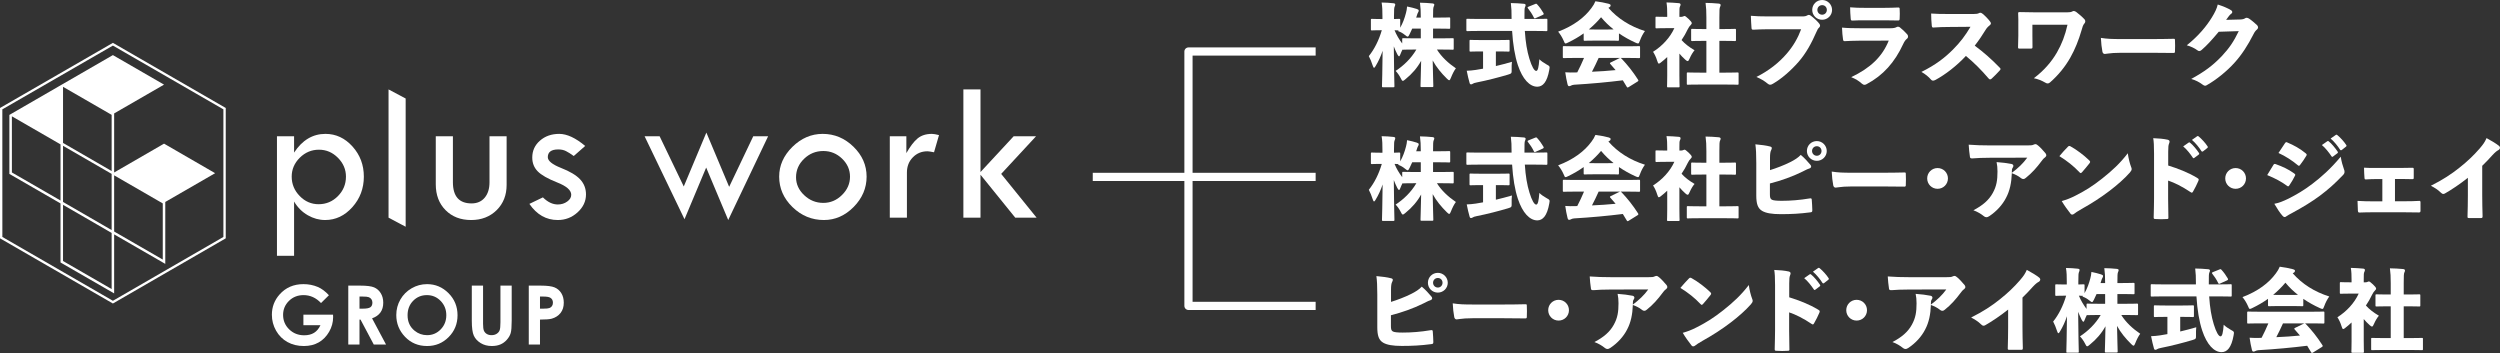 <?xml version="1.0" encoding="UTF-8"?>
<svg id="_レイヤー_4" data-name="レイヤー 4" xmlns="http://www.w3.org/2000/svg" width="3428.569" height="484.07" viewBox="0 0 3428.569 484.07">
  <rect x="0" y="0" width="3428.569" height="484.07" fill="#333333" stroke="none"/>
  <defs>
    <style>
      .cls-1 {
        fill: none;
        stroke: #fff;
        stroke-linejoin: round;
        stroke-width: 11.25px;
      }

      .cls-2 {
        fill: #fff;
        stroke-width: 0px;
      }
    </style>
  </defs>
  <g>
    <path class="cls-2" d="M309.596,148.08L154.833,58.767,0,148.08v178.776l154.833,89.389,154.763-89.389v-178.776ZM306.372,324.972l-151.539,87.522L3.243,324.972l-.037-175.006L154.833,62.519l151.539,87.446v175.006Z"/>
    <path class="cls-2" d="M156.548,155.547l68.429-39.481-70.145-40.499-70.132,40.499L12.859,157.583v80.923l70.125,40.461h0v80.998l73.564,42.422v-80.961l70.12,40.461v-84.92l68.366-39.462-70.057-40.518-68.429,39.537h0v-80.979ZM153.098,238.487v77.02s-65.708-37.973-66.663-38.538v-77.001s66.041,38.161,66.663,38.52ZM16.291,159.506c4.732,2.715,65.091,37.52,66.694,38.482v77.001c-4.72-2.734-65.073-37.539-66.669-38.463,0-1.866-.025-71.571-.025-77.02ZM153.098,396.429c-4.714-2.715-65.079-37.558-66.663-38.463v-77.039s65.707,37.973,66.663,38.538v76.963ZM223.218,355.968c-4.676-2.715-65.042-37.539-66.669-38.463v-77.039c4.72,2.715,65.067,37.558,66.669,38.5v77.001ZM86.435,196.008v-76.963c.226.151,66.323,38.274,66.663,38.463v77.039s-66.437-38.388-66.663-38.538Z"/>
  </g>
  <g>
    <path class="cls-2" d="M463.412,268.978c-7.36,7.429-16.184,11.087-26.497,11.087-9.955,0-18.622-3.733-25.887-11.237-7.334-7.505-10.992-16.404-10.992-26.585,0-9.955,3.721-18.609,11.112-25.943,7.372-7.316,16.189-10.993,26.295-10.993,9.98,0,18.609,3.677,25.969,11.068,7.347,7.391,11.042,16.007,11.042,25.868,0,10.37-3.695,19.307-11.042,26.735ZM379.831,186.886v163.957h23.473v-74.437c4.934,8.22,11.212,14.499,18.836,18.816,7.592,4.356,15.492,6.524,23.825,6.524,14.279,0,26.736-5.883,37.238-17.61,10.508-11.728,15.787-25.737,15.787-41.894,0-16.026-5.172-29.771-15.536-41.309-10.338-11.482-22.726-17.327-37.087-17.327-17.497,0-31.851,8.56-43.063,25.679v-22.399h-23.473Z"/>
    <path class="cls-2" d="M532.853,122.631l23.474,12.453v175.873l-23.474-12.453V122.631Z"/>
    <path class="cls-2" d="M597.636,186.886h23.493v63.012c0,19.382,8.485,29.073,25.567,29.073,7.579,0,13.575-2.564,17.949-7.768,4.45-5.204,6.674-12.331,6.674-21.305v-63.012h23.471v66.782c0,13.99-4.525,25.491-13.666,34.541-9.163,9.012-20.815,13.537-34.956,13.537-14.518,0-26.189-4.525-35.106-13.537-8.975-9.05-13.425-20.834-13.425-35.371v-65.953Z"/>
    <path class="cls-2" d="M802.562,200.159l-15.699,13.802c-4.072-2.979-7.617-5.167-10.621-6.712-2.992-1.546-6.461-2.319-10.571-2.319-9.641,0-14.405,3.563-14.405,10.634,0,5.034,6.071,9.974,18.176,14.763,12.155,4.751,20.904,9.993,26.208,15.687,5.329,5.732,7.994,12.595,7.994,20.608,0,9.408-3.847,17.591-11.576,24.643-7.655,6.976-16.705,10.483-27.113,10.483-15.875,0-28.835-7.372-38.954-22.135l18.553-8.936c6.524,6.486,13.349,9.747,20.438,9.747,4.915,0,9.239-1.339,12.896-4.016,3.696-2.621,5.519-5.732,5.519-9.276,0-6.241-6.461-11.916-19.32-16.931-12.858-5.091-21.783-10.181-26.698-15.253-4.978-5.109-7.429-11.369-7.429-18.854,0-9.295,3.507-17.044,10.52-23.172,7.026-6.184,15.85-9.314,26.472-9.314,10.558,0,22.475,5.543,35.61,16.554Z"/>
    <path class="cls-2" d="M968.732,181.833l31.261,74.399,33.033-69.346h20.4l-54.716,114.861-30.242-71.948-29.715,70.855-54.728-113.767h20.602l33.108,68.856,30.997-73.909Z"/>
    <path class="cls-2" d="M1154.713,267.45c-7.316,7.221-15.838,10.803-25.604,10.803-10.005,0-18.779-3.488-26.208-10.558-7.429-6.976-11.199-15.196-11.199-24.586,0-9.842,3.695-18.289,11.086-25.378,7.315-7.052,16.102-10.634,26.321-10.634,9.917,0,18.502,3.507,25.755,10.483,7.24,7.014,10.86,15.253,10.86,24.699,0,9.577-3.695,17.987-11.011,25.17ZM1086.824,283.967c12.193,11.86,26.547,17.78,43.063,17.78,15.461,0,29.112-5.995,40.889-17.95,11.802-11.991,17.71-25.849,17.71-41.555s-6.021-29.319-18.05-41.065c-12.029-11.69-26.069-17.572-42.196-17.572-15.612,0-29.488,5.995-41.555,17.855-12.067,11.935-18.113,25.51-18.113,40.782,0,15.951,6.084,29.903,18.251,41.725Z"/>
    <path class="cls-2" d="M1243.014,186.886v23.097c5.279-9.258,10.383-16.007,15.397-20.118,5.015-4.148,11.539-6.259,19.647-6.259,2.262,0,5.543.584,9.729,1.659l-6.825,23.568c-4.563-.886-7.555-1.357-9.013-1.357-7.994,0-14.707,2.791-20.061,8.315-5.43,5.562-8.108,12.5-8.108,20.815v61.899h-23.493v-111.618h22.726Z"/>
    <path class="cls-2" d="M1321.197,122.631h23.48v113.314l45.49-49.059h30.695l-47.815,51.605,48.557,60.013h-29.287l-47.639-58.882v58.882h-23.48V122.631Z"/>
  </g>
  <g>
    <path class="cls-2" d="M451.093,404.887l-10.831,10.713c-6.854-7.252-14.845-10.877-23.971-10.877-7.955,0-14.616,2.637-19.985,7.91-5.37,5.273-8.055,11.682-8.055,19.227,0,7.799,2.786,14.41,8.358,19.83s12.446,8.129,20.621,8.129c5.315,0,9.798-1.117,13.445-3.35,3.648-2.234,6.59-5.732,8.826-10.492h-23.4v-14.447h40.648l.11,3.406c0,7.068-1.832,13.77-5.493,20.104-3.662,6.336-8.404,11.17-14.228,14.502-5.822,3.332-12.652,5-20.489,5-8.386,0-15.866-1.822-22.439-5.467-6.573-3.643-11.773-8.834-15.6-15.572-3.827-6.738-5.741-14.008-5.741-21.809,0-10.691,3.534-19.994,10.603-27.904,8.385-9.412,19.299-14.117,32.738-14.117,7.031,0,13.604,1.301,19.721,3.9,5.163,2.197,10.217,5.969,15.161,11.314Z"/>
    <path class="cls-2" d="M477.647,391.705h16.295c8.925,0,15.28.795,19.066,2.389s6.831,4.238,9.136,7.938,3.457,8.074,3.457,13.129c0,5.311-1.272,9.75-3.817,13.32s-6.381,6.271-11.506,8.102l19.142,35.926h-16.814l-18.17-34.223h-1.408v34.223h-15.38v-80.803ZM493.027,423.289h4.819c4.892,0,8.26-.643,10.104-1.928s2.766-3.418,2.766-6.395c0-1.762-.457-3.297-1.369-4.602-.913-1.303-2.137-2.24-3.669-2.811-1.533-.57-4.344-.854-8.433-.854h-4.218v16.588Z"/>
    <path class="cls-2" d="M585.635,389.672c11.433,0,21.263,4.139,29.489,12.414,8.228,8.277,12.341,18.365,12.341,30.268,0,11.791-4.059,21.771-12.176,29.938s-17.965,12.25-29.544,12.25c-12.13,0-22.207-4.193-30.232-12.58-8.024-8.385-12.037-18.348-12.037-29.883,0-7.727,1.868-14.83,5.606-21.312,3.737-6.482,8.877-11.619,15.418-15.408,6.54-3.791,13.585-5.686,21.135-5.686ZM585.47,404.723c-7.479,0-13.766,2.602-18.86,7.801-5.096,5.199-7.644,11.811-7.644,19.83,0,8.936,3.207,16.004,9.623,21.203,4.985,4.064,10.704,6.098,17.156,6.098,7.294,0,13.508-2.637,18.641-7.91,5.132-5.273,7.698-11.773,7.698-19.5s-2.585-14.201-7.754-19.529c-5.168-5.328-11.455-7.992-18.86-7.992Z"/>
    <path class="cls-2" d="M647.042,391.705h15.437v52.252c0,4.5.393,7.684,1.181,9.549.787,1.867,2.087,3.359,3.9,4.475,1.812,1.115,4,1.674,6.563,1.674,2.71,0,5.045-.621,7.004-1.867,1.959-1.242,3.314-2.826,4.065-4.746.75-1.922,1.126-5.59,1.126-11.006v-50.33h15.436v48.174c0,8.129-.458,13.77-1.373,16.918-.916,3.15-2.664,6.189-5.246,9.119s-5.558,5.1-8.927,6.51c-3.369,1.408-7.287,2.115-11.755,2.115-5.859,0-10.959-1.346-15.299-4.039-4.339-2.691-7.442-6.061-9.311-10.107-1.867-4.045-2.802-10.885-2.802-20.516v-48.174Z"/>
    <path class="cls-2" d="M725.177,391.705h16.314c8.825,0,15.188.814,19.088,2.443,3.9,1.631,6.977,4.268,9.229,7.91,2.253,3.645,3.379,8.012,3.379,13.102,0,5.639-1.475,10.326-4.422,14.062-2.948,3.734-6.949,6.336-12.003,7.799-2.966.844-8.368,1.264-16.204,1.264v34.223h-15.381v-80.803ZM740.558,423.289h4.889c3.845,0,6.518-.275,8.02-.826,1.501-.551,2.683-1.459,3.543-2.729.86-1.268,1.291-2.801,1.291-4.602,0-3.123-1.208-5.4-3.625-6.834-1.758-1.066-5.018-1.598-9.778-1.598h-4.339v16.588Z"/>
  </g>
  <g>
    <g>
      <path class="cls-2" d="M1920.297,37.991c3.711-6.559,6.062-13.117,7.92-20.295.742-2.599,1.236-5.568,1.484-8.786,5.32,1.114,9.033,1.98,13.24,3.342,1.609.618,2.723,1.113,2.723,2.104s-.123,1.608-.742,2.475-1.113,2.228-2.104,5.445c-.123.618-.371,1.237-.619,1.856h6.312v-.372c0-8.786-.248-13.364-1.115-20.047,5.941.124,11.385.371,17.201.99,1.486.123,2.475.866,2.475,1.608,0,1.113-.494,1.98-.865,2.847-.742,1.608-.867,4.454-.867,14.23v.743h6.807c10.643,0,14.232-.248,14.975-.248,1.607,0,1.732.124,1.732,1.732v12.128c0,1.608-.125,1.732-1.732,1.732-.742,0-4.332-.248-14.975-.248h-6.807v13.365h10.148c11.508,0,15.592-.248,16.459-.248,1.607,0,1.732.124,1.732,1.732v12.375c0,1.609-.125,1.732-1.732,1.732-.867,0-4.951-.247-16.459-.247h-4.826c6.188,10.023,15.717,18.81,25.986,25.739-2.35,3.094-4.826,7.92-6.805,12.994-.867,2.228-1.486,3.341-2.352,3.341-.742,0-1.732-.742-3.219-2.228-7.672-7.548-14.354-15.592-19.428-24.873.248,16.335.867,31.927.867,34.773,0,1.608-.125,1.732-1.734,1.732h-14.105c-1.609,0-1.734-.124-1.734-1.732,0-2.847.619-18.191.867-34.278-5.32,9.652-12.375,17.819-21.533,25.244-1.732,1.485-2.721,2.228-3.588,2.228-.99,0-1.732-1.237-2.846-3.588-1.98-3.96-4.58-7.549-7.055-10.024,10.891-7.177,21.162-16.829,28.463-29.328h-1.238c-11.631,0-15.715.247-16.582.247-.619,0-.99,0-1.236-.123-1.115,2.228-2.229,4.578-2.971,6.683-.619,1.608-1.113,2.475-1.732,2.475s-1.361-.99-2.352-2.723c-1.732-3.465-3.465-7.178-4.826-10.89.123,28.833.867,51.851.867,54.325,0,1.609-.125,1.732-1.732,1.732h-13.613c-1.609,0-1.732-.123-1.732-1.732,0-2.475.742-23.389.867-48.262-2.477,7.425-5.693,14.479-9.529,20.79-.867,1.608-1.609,2.475-2.229,2.475s-1.113-.866-1.732-2.723c-1.484-4.826-3.711-10.023-5.443-13.241,7.547-9.404,13.734-21.532,17.818-35.516h-1.607c-8.168,0-10.768.248-11.633.248-1.609,0-1.732-.124-1.732-1.609v-12.498c0-1.609.123-1.732,1.732-1.732.865,0,3.465.247,11.633.247h2.475v-3.713c0-8.167-.125-12.498-1.113-18.933,5.939.123,11.014.371,16.211.989,1.484.124,2.475.743,2.475,1.609,0,1.237-.371,1.979-.742,2.846-.742,1.608-.99,3.465-.99,13.241v3.96c4.578-.124,6.188-.247,6.807-.247,1.607,0,1.732.123,1.732,1.732v10.395ZM1936.754,39.229c-1.113,2.599-2.35,5.197-3.588,7.673-1.113,2.228-1.732,3.341-2.723,3.341-.742,0-1.732-.742-3.588-2.228-2.848-2.351-5.816-4.083-9.406-5.321.248-.371.496-.618.619-.989-1.855,0-3.713-.124-5.568-.248,2.6,6.436,6.311,12.622,10.52,18.191v-5.569c0-1.608.123-1.732,1.607-1.732.867,0,4.951.248,16.582.248h7.303v-13.365h-11.758Z"/>
      <path class="cls-2" d="M2027.959,42.446c-10.766,0-14.479.247-15.221.247-1.609,0-1.732-.123-1.732-1.855v-13.365c0-1.608.123-1.732,1.732-1.732.742,0,4.455.247,15.221.247h45.045v-1.732c0-8.786-.125-12.746-.99-20.047,5.939.124,12.127.371,17.943.99,1.484.123,2.352.866,2.352,1.732,0,1.113-.496,1.979-.867,2.846-.742,1.732-.742,4.455-.742,14.107v2.104h14.479c10.766,0,14.479-.247,15.221-.247,1.609,0,1.732.124,1.732,1.732v13.365c0,1.732-.123,1.855-1.732,1.855-.742,0-4.455-.247-15.221-.247h-13.982c.988,15.592,3.094,27.72,6.311,38.238,3.342,10.89,6.682,16.582,9.281,16.582,2.352,0,3.465-5.073,4.33-15.963,2.352,2.351,6.436,5.197,9.652,6.93,4.826,2.599,4.826,2.723,3.961,7.549-2.971,16.953-8.91,23.141-16.582,23.141-10.271-.124-20.047-10.271-26.482-29.576-4.084-12.251-6.807-28.462-7.92-46.9h-45.787ZM2051.471,90.585c7.301-1.733,14.85-3.713,22.027-5.816-.371,2.846-.494,7.054-.371,10.89.123,4.95-.123,5.197-4.949,6.683-12.5,3.712-28.586,7.92-42.57,10.643-3.342.618-4.826,1.237-5.568,1.732-1.113.742-1.732.989-2.6.989-.988,0-1.607-.494-1.979-1.855-1.238-3.96-2.848-11.138-3.961-16.83,4.207-.124,8.043-.495,12.252-1.114,3.217-.494,6.559-.989,10.146-1.732v-23.636h-2.352c-10.27,0-13.736.247-14.602.247-1.484,0-1.609-.123-1.609-1.732v-12.622c0-1.608.125-1.732,1.609-1.732.865,0,4.332.247,14.602.247h22.523c10.271,0,13.736-.247,14.479-.247,1.607,0,1.732.124,1.732,1.732v12.622c0,1.609-.125,1.732-1.732,1.732-.742,0-4.207-.247-14.479-.247h-2.6v20.048ZM2105.178,5.569c1.609-.743,1.98-.619,3.094.618,2.971,3.218,6.064,7.549,8.416,11.633.742,1.485.494,1.979-1.115,2.723l-9.281,4.207c-1.607.866-2.104.742-2.846-.866-2.227-4.578-5.197-9.033-7.92-12.375-.99-1.237-.742-1.608.742-2.351l8.91-3.589Z"/>
      <path class="cls-2" d="M2220.266,54.202c0,1.609-.123,1.732-1.732,1.732-.742,0-3.959-.247-13.613-.247h-17.818c-9.529,0-12.746.247-13.488.247-1.609,0-1.732-.123-1.732-1.732v-8.415c-6.561,4.703-13.613,8.786-21.039,12.375-1.855.866-2.969,1.485-3.711,1.485-1.238,0-1.609-1.237-2.848-4.208-1.979-4.454-4.578-8.662-7.424-12.003,21.16-8.044,36.135-19.305,45.787-32.546,2.475-3.342,3.959-5.816,5.32-9.158,6.559.866,12.871,1.98,18.314,3.466,1.609.494,2.6,1.113,2.6,2.104,0,.866-.371,1.856-1.484,2.475-.619.248-1.115.619-1.609.99,12.994,14.85,30.07,25.492,50.119,31.804-2.848,3.96-5.074,8.167-6.807,12.993-1.113,2.97-1.486,4.084-2.723,4.084-.742,0-1.857-.495-3.59-1.237-7.92-3.589-15.467-7.797-22.521-12.623v8.415ZM2233.631,119.418c-.742.371-1.113.619-1.484.619-.373,0-.744-.372-1.238-1.114-1.855-3.218-3.588-6.063-5.32-8.786-20.791,2.599-43.684,4.702-66.826,6.063-1.607.124-3.217.619-4.082,1.114-.867.495-1.732.866-2.723.866-1.115,0-1.732-.743-2.229-2.723-1.236-4.702-2.227-10.395-3.094-16.335,5.074.371,8.91.371,13.613.248l2.846-.124c3.342-6.436,6.436-12.994,9.281-19.8h-11.508c-11.139,0-15.098.247-15.84.247-1.609,0-1.732-.123-1.732-1.732v-12.993c0-1.609.123-1.732,1.732-1.732.742,0,4.701.247,15.84.247h70.66c11.26,0,15.098-.247,15.963-.247,1.609,0,1.732.123,1.732,1.732v12.993c0,1.609-.123,1.732-1.732,1.732-.865,0-4.703-.247-15.963-.247h-8.91c.371.124.742.495,1.236.99,8.045,8.414,15.469,17.695,22.523,28.709.865,1.237.742,1.856-.619,2.723l-12.127,7.549ZM2204.92,40.466c3.467,0,6.064,0,8.045-.123-6.311-4.95-12.127-10.519-17.201-16.706-5.074,6.063-10.766,11.632-16.83,16.706,1.98.123,4.703.123,8.168.123h17.818ZM2192.422,79.447c-2.846,6.435-5.939,12.746-9.156,18.934,10.766-.495,21.654-1.114,32.422-2.228-2.229-2.723-4.58-5.445-7.055-8.168-.494-.494-.742-.866-.742-1.237,0-.495.496-.866,1.361-1.237l11.385-5.568c.496-.248.867-.371,1.238-.495h-29.453Z"/>
      <path class="cls-2" d="M2303.178,103.949c0,8.662.248,13.365.248,14.107,0,1.608-.123,1.732-1.732,1.732h-13.736c-1.607,0-1.732-.124-1.732-1.732,0-.866.248-5.445.248-14.107v-25.739c-2.723,2.599-5.445,4.949-8.168,7.054-1.484,1.237-2.475,1.979-3.217,1.979-.99,0-1.609-1.237-2.352-3.836-1.484-4.95-3.713-9.405-5.691-12.375,12.621-7.92,23.387-19.553,29.203-32.422h-10.643c-9.652,0-12.746.247-13.611.247-1.484,0-1.609-.124-1.609-1.732v-12.499c0-1.608.125-1.732,1.609-1.732.865,0,3.959.248,13.611.248h.867v-3.342c0-6.559-.123-10.766-.99-16.458,5.939.124,11.137.495,16.953.99,1.486.123,2.352.989,2.352,1.732,0,1.113-.248,1.855-.742,2.722-.867,1.609-.867,3.713-.867,10.147v4.208h2.229c1.238,0,2.227-.248,2.971-.619.494-.247,1.361-.618,1.732-.618.865,0,2.35.866,5.691,4.083,3.094,2.971,4.332,4.579,4.332,5.816,0,.619-.248,1.361-1.361,2.352-1.486,1.484-2.848,3.217-4.332,6.311-2.227,4.826-5.074,9.776-8.291,14.479,4.578,5.198,10.643,9.776,17.82,13.984-2.352,2.723-4.826,6.806-6.684,11.137-1.113,2.476-1.732,3.713-2.721,3.713-.867,0-1.857-.619-3.342-1.98-2.971-2.722-5.693-5.444-8.045-8.291v30.442ZM2358,99.618h8.291c11.508,0,15.592-.247,16.334-.247,1.609,0,1.732.123,1.732,1.608v13.612c0,1.485-.123,1.608-1.732,1.608-.742,0-4.826-.247-16.334-.247h-34.898c-11.631,0-15.592.247-16.457.247-1.486,0-1.609-.123-1.609-1.608v-13.612c0-1.485.123-1.608,1.609-1.608.865,0,4.826.247,16.457.247h8.787v-43.56h-3.713c-10.889,0-14.727.247-15.469.247-1.607,0-1.732-.123-1.732-1.732v-13.241c0-1.608.125-1.732,1.732-1.732.742,0,4.58.248,15.469.248h3.713v-15.469c0-8.91-.248-13.736-1.113-20.419,6.062.124,12.375.372,18.191.99,1.484.124,2.475.99,2.475,1.732,0,1.114-.248,1.856-.742,2.723-.867,1.608-.99,4.702-.99,14.603v15.84h5.568c10.889,0,14.727-.248,15.469-.248,1.607,0,1.732.124,1.732,1.732v13.241c0,1.609-.125,1.732-1.732,1.732-.742,0-4.58-.247-15.469-.247h-5.568v43.56Z"/>
      <path class="cls-2" d="M2425.196,40.095c-7.549,0-15.346.371-20.172.619-2.227.124-2.846-.371-2.969-2.476-.371-4.578-.742-11.508-.867-16.582,6.684.619,13.859.866,23.885.866h45.662c4.703,0,5.816-.371,7.672-1.361.867-.495,1.609-.742,2.229-.742.865,0,1.732.371,2.598.99,4.209,3.094,9.035,7.549,11.758,11.014.742.989,1.113,1.855,1.113,2.723,0,.989-.496,1.979-1.484,2.846-1.486,1.237-2.229,2.847-3.59,5.94-6.559,14.974-14.107,29.08-24.502,40.96-10.52,12.004-23.018,22.894-34.65,29.7-1.732,1.113-2.969,1.608-4.207,1.608-1.361,0-2.475-.618-3.959-1.855-3.838-3.218-8.91-6.312-14.975-8.787,17.697-8.909,31.061-19.8,41.457-31.803,9.527-11.014,15.592-22.027,19.922-33.66h-44.92ZM2512.563,13.612c0,7.549-6.188,13.489-13.613,13.489-7.549,0-13.611-5.94-13.611-13.489,0-7.672,6.062-13.612,13.611-13.612,7.426,0,13.613,6.064,13.613,13.612ZM2492.391,13.612c0,3.589,2.846,6.56,6.559,6.56s6.436-2.971,6.436-6.56c0-3.712-2.723-6.559-6.436-6.559s-6.559,2.847-6.559,6.559Z"/>
      <path class="cls-2" d="M2549.444,55.812c-7.178,0-13.859.371-19.182.618-1.855.124-2.475-.371-2.723-2.723-.619-3.836-1.113-9.528-1.361-15.84,7.549.743,16.336.866,24.998.866h41.209c4.207,0,6.805-.495,8.414-1.484.742-.495,1.484-.619,2.104-.619.867,0,1.732.248,2.6.866,3.34,2.599,7.178,6.312,9.898,9.405.99.99,1.361,2.228,1.361,3.217,0,1.114-.371,2.104-1.361,2.847-2.475,2.104-3.711,3.96-5.443,7.673-11.385,24.626-27.35,42.816-50.119,54.82-1.113.619-1.98.866-2.846.866-1.238,0-2.352-.619-3.713-1.732-4.084-3.713-8.414-6.312-14.479-8.786,26.111-12.499,42.445-27.72,51.479-50.118l-40.836.124ZM2556.496,27.844c-5.443,0-11.879.124-15.592.371-2.352.124-2.723-.495-2.846-3.341-.496-3.96-.619-10.271-.742-14.85,7.424.618,11.631.742,20.789.742h25.615c7.426,0,13.861-.248,19.43-.495,1.609-.124,2.104.495,2.104,1.98.248,4.207.248,9.157,0,12.869,0,2.599-.494,3.094-2.723,2.971-4.826-.124-10.271-.248-16.953-.248h-29.082Z"/>
      <path class="cls-2" d="M2706.854,19.182c3.465,0,5.445-.248,7.301-1.237.496-.248.99-.495,1.609-.495.865,0,1.98.371,2.971,1.237,3.588,2.846,7.92,7.301,10.641,11.014.619.866.99,1.608.99,2.352,0,.989-.617,1.979-1.979,2.97-2.229,1.732-3.838,3.465-5.693,6.559-4.084,6.683-8.539,13.364-14.479,21.037,12.127,9.034,22.275,17.82,34.154,30.071.867.742,1.238,1.361,1.238,1.979,0,.495-.371,1.114-1.113,1.98-3.342,3.712-7.426,7.796-11.139,11.261-.865.619-1.484.99-2.104.99s-1.238-.371-1.98-1.237c-10.27-12.004-19.924-21.656-31.184-30.938-12.871,13.86-28.34,25.616-41.58,32.793-1.238.619-2.475,1.114-3.465,1.114-1.113,0-1.98-.495-2.723-1.361-3.342-3.96-7.92-7.673-13.24-10.643,19.551-9.652,32.051-19.429,43.311-30.689,9.9-9.9,17.078-19.429,24.008-31.185l-29.822.247c-6.684,0-14.355.248-20.791.743-1.732.247-2.227-.619-2.475-2.352-.496-4.455-.867-11.633-.867-16.83,7.549.619,15.223.619,22.771.619h35.639Z"/>
      <path class="cls-2" d="M2787.291,48.758c0,4.702,0,10.023.125,15.345,0,2.351-.248,2.475-2.723,2.599-4.455.124-10.766.124-14.479,0-2.229,0-2.723-.248-2.6-2.228.248-5.568.371-10.519.371-15.716v-13.118c0-6.93.125-11.756-.246-17.324-.125-1.361.494-1.732,2.104-1.732,7.672.247,14.85.371,23.264.371h41.457c3.959,0,5.939-.371,7.424-1.237.742-.372,1.361-.619,2.104-.619.99,0,1.98.495,3.342,1.361,3.342,2.475,8.91,7.301,11.508,10.271.619.866.867,1.732.867,2.599,0,.989-.371,2.104-1.361,3.094-1.732,1.855-2.475,4.455-3.588,8.538-4.084,14.107-9.158,26.73-15.469,37.867-7.178,12.746-16.459,24.131-27.721,34.031-1.113,1.113-2.227,1.608-3.465,1.608-.99,0-2.104-.371-3.217-1.113-4.951-2.847-10.023-4.95-15.717-6.063,13.736-10.396,24.008-22.151,31.557-35.146,6.805-11.756,11.385-23.76,14.602-38.238h-48.139v14.851Z"/>
      <path class="cls-2" d="M2908.567,72.394c-8.291,0-13.611.495-17.076.99-2.6.371-4.084.618-4.951.618-1.484,0-2.846-1.113-3.217-3.094-.99-4.95-1.855-12.498-2.104-18.934,8.785,1.361,14.973,1.609,28.586,1.609h40.342c11.385,0,19.676-.124,30.566-.372,1.732-.123,2.104.248,2.104,1.856.248,4.826.248,10.519,0,15.593,0,1.484-.494,1.979-2.104,1.979-10.643-.123-18.934-.247-29.205-.247h-42.941Z"/>
      <path class="cls-2" d="M3072.289,26.73c3.465-.124,5.32-.743,6.807-1.732.617-.495,1.359-.619,1.979-.619.99,0,1.98.371,3.094.99,3.342,2.104,7.426,5.692,11.014,8.909,1.113,1.114,1.609,2.228,1.609,3.218,0,1.114-.496,2.104-1.361,2.847-1.855,1.484-3.465,3.465-5.074,6.806-7.301,14.479-16.088,28.215-25.986,38.981-10.148,11.385-24.998,23.388-37.744,30.565-.865.619-1.609.866-2.352.866-1.236,0-2.475-.618-4.084-1.856-3.836-2.97-9.281-5.815-15.096-7.425,18.066-9.899,29.203-18.067,41.703-31.061,10.643-11.385,16.334-19.8,23.512-34.526l-27.473.866c-9.775,11.633-16.088,18.562-23.512,24.998-1.113.989-2.104,1.484-3.217,1.484-.744,0-1.609-.371-2.6-1.113-3.342-2.599-9.281-5.445-14.479-6.807,16.582-13.364,26.977-26.234,34.402-38.238,4.33-7.054,6.807-12.251,8.043-17.696,7.674,2.476,13.613,4.95,18.439,7.92.99.619,1.484,1.485,1.484,2.352,0,.99-.619,1.979-1.609,2.599-1.484.866-2.598,2.599-3.465,3.589-1.484,1.856-2.35,3.341-3.34,4.579l19.305-.495Z"/>
    </g>
    <g>
      <path class="cls-2" d="M1920.297,221.309c3.711-6.559,6.062-13.117,7.92-20.295.742-2.599,1.236-5.568,1.484-8.786,5.32,1.114,9.033,1.98,13.24,3.342,1.609.618,2.723,1.113,2.723,2.104s-.123,1.608-.742,2.475-1.113,2.228-2.104,5.445c-.123.618-.371,1.237-.619,1.856h6.312v-.372c0-8.786-.248-13.364-1.115-20.047,5.941.124,11.385.371,17.201.99,1.486.123,2.475.866,2.475,1.608,0,1.114-.494,1.98-.865,2.847-.742,1.608-.867,4.454-.867,14.23v.743h6.807c10.643,0,14.232-.248,14.975-.248,1.607,0,1.732.124,1.732,1.732v12.128c0,1.608-.125,1.732-1.732,1.732-.742,0-4.332-.248-14.975-.248h-6.807v13.365h10.148c11.508,0,15.592-.248,16.459-.248,1.607,0,1.732.124,1.732,1.732v12.376c0,1.609-.125,1.732-1.732,1.732-.867,0-4.951-.248-16.459-.248h-4.826c6.188,10.025,15.717,18.811,25.986,25.74-2.35,3.094-4.826,7.92-6.805,12.994-.867,2.227-1.486,3.342-2.352,3.342-.742,0-1.732-.742-3.219-2.229-7.672-7.549-14.354-15.592-19.428-24.873.248,16.334.867,31.928.867,34.773,0,1.609-.125,1.732-1.734,1.732h-14.105c-1.609,0-1.734-.123-1.734-1.732,0-2.846.619-18.191.867-34.279-5.32,9.652-12.375,17.82-21.533,25.246-1.732,1.484-2.721,2.227-3.588,2.227-.99,0-1.732-1.236-2.846-3.588-1.98-3.961-4.58-7.549-7.055-10.023,10.891-7.178,21.162-16.83,28.463-29.33h-1.238c-11.631,0-15.715.248-16.582.248-.619,0-.99,0-1.236-.123-1.115,2.227-2.229,4.578-2.971,6.682-.619,1.609-1.113,2.475-1.732,2.475s-1.361-.99-2.352-2.723c-1.732-3.465-3.465-7.178-4.826-10.889.123,28.834.867,51.85.867,54.326,0,1.607-.125,1.732-1.732,1.732h-13.613c-1.609,0-1.732-.125-1.732-1.732,0-2.477.742-23.389.867-48.264-2.477,7.426-5.693,14.48-9.529,20.791-.867,1.609-1.609,2.475-2.229,2.475s-1.113-.865-1.732-2.723c-1.484-4.826-3.711-10.023-5.443-13.24,7.547-9.406,13.734-21.534,17.818-35.518h-1.607c-8.168,0-10.768.248-11.633.248-1.609,0-1.732-.124-1.732-1.609v-12.498c0-1.609.123-1.732,1.732-1.732.865,0,3.465.247,11.633.247h2.475v-3.713c0-8.167-.125-12.498-1.113-18.934,5.939.124,11.014.372,16.211.99,1.484.124,2.475.743,2.475,1.609,0,1.237-.371,1.979-.742,2.846-.742,1.608-.99,3.465-.99,13.241v3.96c4.578-.124,6.188-.247,6.807-.247,1.607,0,1.732.123,1.732,1.732v10.395ZM1936.754,222.546c-1.113,2.599-2.35,5.197-3.588,7.673-1.113,2.228-1.732,3.341-2.723,3.341-.742,0-1.732-.742-3.588-2.228-2.848-2.351-5.816-4.083-9.406-5.321.248-.371.496-.618.619-.989-1.855,0-3.713-.124-5.568-.248,2.6,6.436,6.311,12.622,10.52,18.191v-5.569c0-1.608.123-1.732,1.607-1.732.867,0,4.951.248,16.582.248h7.303v-13.365h-11.758Z"/>
      <path class="cls-2" d="M2027.959,225.764c-10.766,0-14.479.247-15.221.247-1.609,0-1.732-.123-1.732-1.855v-13.365c0-1.608.123-1.732,1.732-1.732.742,0,4.455.247,15.221.247h45.045v-1.732c0-8.786-.125-12.746-.99-20.047,5.939.124,12.127.371,17.943.99,1.484.123,2.352.866,2.352,1.732,0,1.113-.496,1.979-.867,2.846-.742,1.732-.742,4.455-.742,14.107v2.104h14.479c10.766,0,14.479-.247,15.221-.247,1.609,0,1.732.124,1.732,1.732v13.365c0,1.732-.123,1.855-1.732,1.855-.742,0-4.455-.247-15.221-.247h-13.982c.988,15.592,3.094,27.721,6.311,38.24,3.342,10.889,6.682,16.582,9.281,16.582,2.352,0,3.465-5.074,4.33-15.965,2.352,2.352,6.436,5.197,9.652,6.93,4.826,2.6,4.826,2.723,3.961,7.549-2.971,16.955-8.91,23.143-16.582,23.143-10.271-.125-20.047-10.271-26.482-29.576-4.084-12.252-6.807-28.463-7.92-46.902h-45.787ZM2051.471,273.902c7.301-1.732,14.85-3.713,22.027-5.816-.371,2.848-.494,7.055-.371,10.891.123,4.949-.123,5.197-4.949,6.682-12.5,3.713-28.586,7.92-42.57,10.643-3.342.619-4.826,1.238-5.568,1.732-1.113.742-1.732.99-2.6.99-.988,0-1.607-.494-1.979-1.855-1.238-3.961-2.848-11.139-3.961-16.83,4.207-.123,8.043-.494,12.252-1.113,3.217-.496,6.559-.99,10.146-1.732v-23.637h-2.352c-10.27,0-13.736.248-14.602.248-1.484,0-1.609-.125-1.609-1.734v-12.622c0-1.608.125-1.732,1.609-1.732.865,0,4.332.248,14.602.248h22.523c10.271,0,13.736-.248,14.479-.248,1.607,0,1.732.124,1.732,1.732v12.622c0,1.609-.125,1.734-1.732,1.734-.742,0-4.207-.248-14.479-.248h-2.6v20.047ZM2105.178,188.887c1.609-.743,1.98-.619,3.094.618,2.971,3.218,6.064,7.549,8.416,11.633.742,1.484.494,1.979-1.115,2.723l-9.281,4.207c-1.607.866-2.104.742-2.846-.866-2.227-4.579-5.197-9.033-7.92-12.375-.99-1.237-.742-1.608.742-2.351l8.91-3.589Z"/>
      <path class="cls-2" d="M2220.266,237.52c0,1.609-.123,1.732-1.732,1.732-.742,0-3.959-.247-13.613-.247h-17.818c-9.529,0-12.746.247-13.488.247-1.609,0-1.732-.123-1.732-1.732v-8.415c-6.561,4.703-13.613,8.786-21.039,12.376-1.855.865-2.969,1.484-3.711,1.484-1.238,0-1.609-1.236-2.848-4.208-1.979-4.455-4.578-8.662-7.424-12.003,21.16-8.044,36.135-19.305,45.787-32.546,2.475-3.342,3.959-5.816,5.32-9.158,6.559.866,12.871,1.98,18.314,3.466,1.609.494,2.6,1.113,2.6,2.104,0,.866-.371,1.856-1.484,2.475-.619.248-1.115.619-1.609.99,12.994,14.85,30.07,25.492,50.119,31.804-2.848,3.96-5.074,8.167-6.807,12.993-1.113,2.971-1.486,4.084-2.723,4.084-.742,0-1.857-.494-3.59-1.236-7.92-3.59-15.467-7.798-22.521-12.624v8.415ZM2233.631,302.736c-.742.371-1.113.619-1.484.619-.373,0-.744-.371-1.238-1.113-1.855-3.219-3.588-6.064-5.32-8.787-20.791,2.6-43.684,4.703-66.826,6.064-1.607.123-3.217.617-4.082,1.113-.867.494-1.732.865-2.723.865-1.115,0-1.732-.742-2.229-2.723-1.236-4.701-2.227-10.395-3.094-16.334,5.074.371,8.91.371,13.613.248l2.846-.125c3.342-6.434,6.436-12.992,9.281-19.799h-11.508c-11.139,0-15.098.248-15.84.248-1.609,0-1.732-.125-1.732-1.732v-12.994c0-1.609.123-1.732,1.732-1.732.742,0,4.701.246,15.84.246h70.66c11.26,0,15.098-.246,15.963-.246,1.609,0,1.732.123,1.732,1.732v12.994c0,1.607-.123,1.732-1.732,1.732-.865,0-4.703-.248-15.963-.248h-8.91c.371.123.742.494,1.236.99,8.045,8.414,15.469,17.695,22.523,28.709.865,1.238.742,1.857-.619,2.723l-12.127,7.549ZM2204.92,223.783c3.467,0,6.064,0,8.045-.123-6.311-4.95-12.127-10.519-17.201-16.706-5.074,6.063-10.766,11.632-16.83,16.706,1.98.123,4.703.123,8.168.123h17.818ZM2192.422,262.766c-2.846,6.436-5.939,12.746-9.156,18.934,10.766-.496,21.654-1.113,32.422-2.229-2.229-2.721-4.58-5.443-7.055-8.166-.494-.496-.742-.867-.742-1.238,0-.494.496-.865,1.361-1.236l11.385-5.57c.496-.246.867-.371,1.238-.494h-29.453Z"/>
      <path class="cls-2" d="M2303.178,287.268c0,8.662.248,13.365.248,14.107,0,1.609-.123,1.732-1.732,1.732h-13.736c-1.607,0-1.732-.123-1.732-1.732,0-.865.248-5.445.248-14.107v-25.74c-2.723,2.6-5.445,4.951-8.168,7.055-1.484,1.236-2.475,1.98-3.217,1.98-.99,0-1.609-1.238-2.352-3.838-1.484-4.949-3.713-9.404-5.691-12.375,12.621-7.92,23.387-19.553,29.203-32.422h-10.643c-9.652,0-12.746.247-13.611.247-1.484,0-1.609-.124-1.609-1.732v-12.499c0-1.608.125-1.732,1.609-1.732.865,0,3.959.248,13.611.248h.867v-3.342c0-6.559-.123-10.766-.99-16.458,5.939.123,11.137.495,16.953.99,1.486.123,2.352.989,2.352,1.732,0,1.113-.248,1.855-.742,2.722-.867,1.609-.867,3.713-.867,10.147v4.208h2.229c1.238,0,2.227-.248,2.971-.619.494-.247,1.361-.618,1.732-.618.865,0,2.35.866,5.691,4.083,3.094,2.971,4.332,4.579,4.332,5.816,0,.619-.248,1.361-1.361,2.352-1.486,1.484-2.848,3.217-4.332,6.311-2.227,4.826-5.074,9.776-8.291,14.479,4.578,5.198,10.643,9.776,17.82,13.983-2.352,2.723-4.826,6.807-6.684,11.139-1.113,2.475-1.732,3.711-2.721,3.711-.867,0-1.857-.617-3.342-1.979-2.971-2.723-5.693-5.445-8.045-8.293v30.443ZM2358,282.936h8.291c11.508,0,15.592-.246,16.334-.246,1.609,0,1.732.123,1.732,1.607v13.613c0,1.484-.123,1.609-1.732,1.609-.742,0-4.826-.248-16.334-.248h-34.898c-11.631,0-15.592.248-16.457.248-1.486,0-1.609-.125-1.609-1.609v-13.613c0-1.484.123-1.607,1.609-1.607.865,0,4.826.246,16.457.246h8.787v-43.56h-3.713c-10.889,0-14.727.247-15.469.247-1.607,0-1.732-.123-1.732-1.732v-13.241c0-1.608.125-1.732,1.732-1.732.742,0,4.58.248,15.469.248h3.713v-15.469c0-8.91-.248-13.736-1.113-20.419,6.062.124,12.375.372,18.191.99,1.484.124,2.475.99,2.475,1.732,0,1.114-.248,1.856-.742,2.723-.867,1.608-.99,4.702-.99,14.603v15.84h5.568c10.889,0,14.727-.248,15.469-.248,1.607,0,1.732.124,1.732,1.732v13.241c0,1.609-.125,1.732-1.732,1.732-.742,0-4.58-.247-15.469-.247h-5.568v43.56Z"/>
      <path class="cls-2" d="M2427.424,233.312c8.787-2.723,19.182-6.683,27.596-10.89,6.188-3.094,11.014-6.188,14.604-10.024,5.197,4.331,9.9,9.652,13.117,13.489.742.742,1.113,1.608,1.113,2.475,0,1.113-.742,2.104-2.475,2.723-2.971.866-5.445,2.351-9.775,4.455-13.736,6.806-29.33,12.251-44.303,16.087v14.852c0,4.207.494,6.188,2.723,7.424,1.98.99,6.062,1.486,13.488,1.486,11.879,0,24.75-.99,37.99-3.219,2.723-.494,3.094,0,3.219,1.98.371,4.207.617,9.652.742,14.107,0,2.352-.619,2.723-2.846,2.971-14.107,1.855-25.988,2.475-40.467,2.475-12.498,0-20.418-1.486-25.492-4.455-6.064-3.59-8.043-9.9-8.043-21.285v-44.674c0-11.757-.371-18.934-1.238-25.369,8.168.743,14.975,1.609,20.047,2.97,1.732.372,2.475,1.114,2.475,2.228,0,.866-.371,1.856-.988,2.971-.99,1.979-1.486,4.949-1.486,10.519v16.706ZM2505.262,207.077c0,7.549-6.188,13.489-13.611,13.489-7.549,0-13.613-5.94-13.613-13.489,0-7.672,6.064-13.612,13.613-13.612,7.424,0,13.611,6.064,13.611,13.612ZM2485.092,207.077c0,3.589,2.846,6.559,6.559,6.559s6.434-2.97,6.434-6.559c0-3.712-2.721-6.559-6.434-6.559s-6.559,2.847-6.559,6.559Z"/>
      <path class="cls-2" d="M2539.418,255.711c-8.291,0-13.611.496-17.076.99-2.6.371-4.084.619-4.951.619-1.484,0-2.846-1.113-3.217-3.094-.99-4.951-1.855-12.498-2.104-18.935,8.785,1.361,14.973,1.609,28.586,1.609h40.342c11.385,0,19.676-.124,30.566-.372,1.732-.123,2.104.248,2.104,1.856.248,4.827.248,10.519,0,15.593,0,1.484-.494,1.98-2.104,1.98-10.643-.123-18.934-.248-29.205-.248h-42.941Z"/>
      <path class="cls-2" d="M2671.461,244.697c0,7.92-6.311,14.232-14.23,14.232s-14.232-6.312-14.232-14.232,6.312-14.231,14.232-14.231,14.23,6.312,14.23,14.231Z"/>
      <path class="cls-2" d="M2759.077,237.024c8.291-6.188,15.469-12.869,21.16-20.789l-51.355.123c-10.643,0-16.953.371-23.635.866-2.475.124-3.342-.371-3.59-1.855-.865-5.198-1.484-12.252-1.732-16.954,10.395.742,17.943.99,28.34.99h52.592c4.332,0,6.188-.124,7.674-.866,1.113-.495,2.227-.866,2.969-.866,1.113,0,2.6.99,3.836,2.104,3.342,2.846,6.312,6.188,9.9,10.395.742.99,1.113,1.856,1.113,2.723,0,1.114-.617,2.104-1.732,2.97-2.227,1.485-3.588,3.589-5.072,5.445-5.816,7.92-12.994,16.087-21.285,22.646-1.238,1.113-2.352,1.609-3.465,1.609s-2.352-.496-3.59-1.609c-3.217-2.6-7.424-4.703-12.127-6.436-.494,12.871-2.598,23.762-7.92,33.785-4.949,9.652-12.994,18.438-22.77,24.996-1.484.99-2.846,1.609-4.207,1.609-1.238,0-2.475-.494-3.713-1.609-3.465-2.846-8.539-5.939-14.107-7.92,12.746-6.682,21.16-13.859,26.605-23.76,5.197-9.404,6.436-17.572,6.436-29.452,0-4.95-.371-8.787-1.238-12.87,7.674.495,14.85,1.484,20.543,2.599,1.732.371,2.475,1.484,2.475,2.599,0,.742-.248,1.485-.742,2.228-1.238,1.732-1.361,3.094-1.361,6.063v1.237Z"/>
      <path class="cls-2" d="M2865.133,219.823c.865.866,1.361,1.485,1.361,2.228,0,.495-.371,1.114-.99,1.98-2.848,3.712-7.301,8.91-10.148,12.127-.742.743-1.236,1.237-1.855,1.237-.496,0-.99-.494-1.732-1.237-7.92-8.415-17.078-15.592-27.473-22.027,3.588-4.455,8.168-9.281,11.633-12.869.742-.743,1.236-1.114,1.98-1.114.494,0,1.113.248,1.979.742,8.291,4.579,18.068,12.004,25.246,18.934ZM2846.817,268.086c13.613-6.93,23.389-13.117,36.506-23.512,13.242-10.52,24.133-20.419,34.773-34.403.99,7.178,2.848,14.355,4.58,18.811.494,1.113.742,1.979.742,2.846,0,1.485-.742,2.847-2.475,4.826-7.178,8.169-17.449,17.202-27.721,24.999-12.375,9.404-24.502,17.201-38.486,24.996-5.691,3.342-8.291,4.951-10.023,6.436-.99.865-1.979,1.238-2.846,1.238-.742,0-1.484-.248-2.104-.99-4.455-5.693-8.662-11.51-12.252-17.572,6.807-1.98,11.881-3.838,19.305-7.674Z"/>
      <path class="cls-2" d="M2973.538,227.001c13.488,4.208,26.854,9.281,39.725,16.954,1.484.867,2.104,1.484,2.104,2.352,0,.494-.125.99-.371,1.609-1.98,4.578-4.951,10.766-7.426,14.85-.619.99-.99,1.484-1.609,1.484-.371,0-.988-.246-1.732-.742-11.879-7.92-21.902-12.871-30.812-15.84v24.75c0,9.033.123,15.963.371,25.615.248,1.98-.371,2.352-2.227,2.352-4.951.371-10.148.371-15.223,0-2.227,0-2.723-.371-2.723-2.227.248-10.891.496-18.314.496-25.988v-61.751c0-11.262-.371-16.211-1.113-20.914,7.301.248,14.23.866,19.799,2.104,1.855.494,2.6,1.36,2.6,2.599,0,.866-.371,1.979-.867,3.217-.619,1.361-.99,4.208-.99,10.519v19.058ZM3001.504,195.569c.373-.248.619-.372.867-.372.371,0,.742.248,1.238.619,3.588,2.723,8.908,9.157,12.127,13.983.248.371.371.619.371.99,0,.495-.248.866-.742,1.237l-5.941,4.455c-.371.371-.742.495-.988.495-.496,0-.867-.248-1.238-.866-3.342-5.074-8.414-11.509-13.117-15.345l7.424-5.197ZM3013.137,186.906c.371-.247.619-.371.867-.371.494,0,.865.247,1.484.742,3.961,3.218,9.281,9.158,11.881,13.241.371.371.494.866.494,1.237s-.123.743-.742,1.238l-5.816,4.578c-.371.248-.742.371-.99.371-.494,0-.865-.247-1.236-.742-3.094-4.95-8.045-11.138-12.994-15.345l7.053-4.95Z"/>
      <path class="cls-2" d="M3080.211,244.697c0,7.92-6.311,14.232-14.23,14.232s-14.232-6.312-14.232-14.232,6.312-14.231,14.232-14.231,14.23,6.312,14.23,14.231Z"/>
      <path class="cls-2" d="M3117.832,226.135c.742-1.237,1.361-1.608,2.969-1.113,10.271,3.712,17.326,7.054,24.875,12.374,1.484.99,2.104,1.609,2.104,2.352,0,.372-.125.866-.496,1.485-1.979,4.084-4.949,9.158-7.549,12.871-.617.988-1.113,1.484-1.732,1.484-.371,0-.865-.248-1.484-.742-8.168-5.941-16.334-10.271-27.225-14.727,3.588-6.064,6.436-10.767,8.539-13.984ZM3138.993,272.17c11.139-5.691,21.162-11.633,31.928-19.801,12.25-9.279,25.492-20.913,39.229-37.495,1.113,7.301,2.723,12.251,4.33,16.953.619,1.361.867,2.599.867,3.836,0,1.609-.619,2.971-2.104,4.456-11.633,12.127-19.924,19.428-31.557,28.215-11.014,8.168-23.141,15.592-37.99,23.637-2.723,1.484-5.939,3.094-8.168,4.701-.619.619-1.484.99-2.227.99-.99,0-1.98-.494-2.971-1.732-3.342-3.588-7.672-10.271-11.262-16.459,6.188-1.113,11.756-3.34,19.924-7.301ZM3133.547,196.559c.744-1.113,1.238-1.608,1.857-1.608.494,0,.99.124,1.607.495,8.539,3.589,17.078,8.167,24.875,14.603,1.113.866,1.607,1.484,1.607,2.104,0,.495-.246.99-.617,1.608-2.477,4.084-5.816,9.157-8.539,12.499-.619.866-1.113,1.113-1.486,1.113-.617,0-1.236-.371-1.979-1.113-7.178-5.94-16.211-12.004-26.111-16.459,3.465-5.321,6.311-9.404,8.785-13.241ZM3191.709,193.713c.371-.248.619-.371.867-.371.371,0,.742.247,1.236.618,3.59,2.723,8.91,9.157,12.129,13.983.246.372.371.619.371.99,0,.495-.248.866-.742,1.237l-5.941,4.455c-.371.371-.742.495-.99.495-.494,0-.865-.247-1.236-.866-3.342-5.073-8.416-11.509-13.117-15.345l7.424-5.197ZM3203.342,185.05c.371-.247.619-.371.867-.371.494,0,.865.248,1.484.743,3.959,3.217,9.281,9.157,11.879,13.241.371.371.496.866.496,1.237s-.125.742-.742,1.237l-5.816,4.578c-.371.248-.742.372-.99.372-.496,0-.867-.248-1.238-.743-3.094-4.949-8.043-11.137-12.992-15.345l7.053-4.95Z"/>
      <path class="cls-2" d="M3284.524,276.006h11.014c8.414,0,14.975,0,21.779-.494,1.857-.123,2.104.248,2.229,1.98.123,3.711.123,7.92,0,11.631-.125,1.857-.496,2.229-2.475,2.229-6.559-.123-13.49-.248-21.533-.248h-38.857c-8.291,0-14.479.125-20.418.371-1.857.125-2.352-.371-2.6-2.475-.246-3.713-.371-8.291-.494-13.488,7.92.494,14.973.619,23.264.619h10.768v-30.566h-8.416c-5.072,0-9.652.246-13.859.494-1.732.125-2.104-.248-2.227-2.352-.371-3.711-.496-8.91-.619-13.736,4.455.372,9.9.372,16.211.372h32.793c6.311,0,11.633-.124,16.83-.248,1.98-.124,2.352.248,2.352,1.98.123,3.588.123,7.921,0,11.386,0,2.104-.371,2.35-2.352,2.227-6.064-.123-11.014-.248-15.098-.248h-8.291v30.566Z"/>
      <path class="cls-2" d="M3384.514,243.832c-10.52,8.414-22.77,16.582-31.309,21.408-.865.496-1.609.742-2.352.742-1.236,0-2.352-.742-3.465-1.855-4.207-4.207-8.785-6.807-13.611-9.406,16.334-8.166,28.215-15.964,39.475-24.997,10.768-8.539,19.43-16.83,27.473-26.111,5.074-5.939,6.93-8.662,9.404-14.23,6.932,3.712,13.365,7.672,17.201,10.766.867.742,1.238,1.608,1.238,2.475,0,1.114-.742,2.352-1.98,3.094-2.352,1.238-4.207,2.6-8.291,6.931-4.207,4.826-9.281,10.023-14.107,14.726v39.972c0,10.023.248,20.047.496,29.205,0,2.104-.619,2.475-2.229,2.475-5.32.125-11.137.125-16.459,0-1.732,0-2.104-.494-1.979-2.352.246-9.775.494-18.189.494-28.709v-24.131Z"/>
    </g>
    <g>
      <path class="cls-2" d="M1907.674,414.027c8.787-2.723,19.182-6.682,27.596-10.889,6.188-3.094,11.014-6.188,14.604-10.023,5.197,4.33,9.9,9.652,13.117,13.488.742.742,1.113,1.607,1.113,2.475,0,1.113-.742,2.104-2.475,2.723-2.971.865-5.445,2.352-9.775,4.455-13.736,6.807-29.33,12.25-44.303,16.088v14.85c0,4.207.494,6.188,2.723,7.424,1.98.99,6.062,1.486,13.488,1.486,11.879,0,24.75-.99,37.99-3.219,2.723-.494,3.094,0,3.219,1.98.371,4.207.617,9.652.742,14.107,0,2.352-.619,2.723-2.846,2.971-14.107,1.855-25.988,2.475-40.467,2.475-12.498,0-20.418-1.486-25.492-4.455-6.064-3.59-8.043-9.9-8.043-21.285v-44.674c0-11.756-.371-18.934-1.238-25.367,8.168.742,14.975,1.607,20.047,2.969,1.732.371,2.475,1.113,2.475,2.229,0,.865-.371,1.855-.988,2.969-.99,1.98-1.486,4.951-1.486,10.52v16.705ZM1985.512,387.793c0,7.549-6.188,13.488-13.611,13.488-7.549,0-13.613-5.939-13.613-13.488,0-7.672,6.064-13.611,13.613-13.611,7.424,0,13.611,6.062,13.611,13.611ZM1965.342,387.793c0,3.59,2.846,6.559,6.559,6.559s6.434-2.969,6.434-6.559c0-3.713-2.721-6.559-6.434-6.559s-6.559,2.846-6.559,6.559Z"/>
      <path class="cls-2" d="M2019.67,436.426c-8.291,0-13.611.496-17.076.99-2.6.371-4.084.619-4.951.619-1.484,0-2.846-1.113-3.217-3.094-.99-4.949-1.855-12.498-2.104-18.934,8.785,1.361,14.973,1.609,28.586,1.609h40.342c11.385,0,19.676-.125,30.566-.371,1.732-.125,2.104.246,2.104,1.855.248,4.826.248,10.52,0,15.592,0,1.486-.494,1.98-2.104,1.98-10.643-.123-18.934-.248-29.205-.248h-42.941Z"/>
      <path class="cls-2" d="M2151.711,425.412c0,7.92-6.311,14.232-14.23,14.232s-14.232-6.312-14.232-14.232,6.312-14.23,14.232-14.23,14.23,6.311,14.23,14.23Z"/>
      <path class="cls-2" d="M2239.327,417.74c8.291-6.188,15.469-12.869,21.16-20.789l-51.355.123c-10.643,0-16.953.371-23.635.867-2.475.123-3.342-.371-3.59-1.857-.865-5.197-1.484-12.25-1.732-16.953,10.395.742,17.943.99,28.34.99h52.592c4.332,0,6.188-.123,7.674-.867,1.113-.494,2.227-.865,2.969-.865,1.113,0,2.6.99,3.836,2.104,3.342,2.846,6.312,6.188,9.9,10.395.742.99,1.113,1.857,1.113,2.723,0,1.113-.617,2.104-1.732,2.971-2.227,1.484-3.588,3.588-5.072,5.445-5.816,7.92-12.994,16.086-21.285,22.645-1.238,1.115-2.352,1.609-3.465,1.609s-2.352-.494-3.59-1.609c-3.217-2.598-7.424-4.701-12.127-6.434-.494,12.869-2.598,23.76-7.92,33.783-4.949,9.652-12.994,18.438-22.77,24.996-1.484.99-2.846,1.609-4.207,1.609-1.238,0-2.475-.494-3.713-1.609-3.465-2.846-8.539-5.939-14.107-7.92,12.746-6.682,21.16-13.859,26.605-23.76,5.197-9.404,6.436-17.572,6.436-29.451,0-4.951-.371-8.787-1.238-12.871,7.674.496,14.85,1.486,20.543,2.6,1.732.371,2.475,1.484,2.475,2.598,0,.744-.248,1.486-.742,2.229-1.238,1.732-1.361,3.094-1.361,6.064v1.236Z"/>
      <path class="cls-2" d="M2345.383,400.539c.865.867,1.361,1.486,1.361,2.229,0,.494-.371,1.113-.99,1.979-2.848,3.713-7.301,8.91-10.148,12.129-.742.742-1.236,1.236-1.855,1.236-.496,0-.99-.494-1.732-1.236-7.92-8.416-17.078-15.594-27.473-22.027,3.588-4.455,8.168-9.281,11.633-12.871.742-.742,1.236-1.113,1.98-1.113.494,0,1.113.248,1.979.742,8.291,4.58,18.068,12.004,25.246,18.934ZM2327.067,448.801c13.613-6.93,23.389-13.117,36.506-23.512,13.242-10.518,24.133-20.418,34.773-34.402.99,7.178,2.848,14.355,4.58,18.811.494,1.113.742,1.98.742,2.846,0,1.484-.742,2.846-2.475,4.826-7.178,8.168-17.449,17.201-27.721,24.998-12.375,9.404-24.502,17.201-38.486,24.996-5.691,3.342-8.291,4.951-10.023,6.436-.99.865-1.979,1.238-2.846,1.238-.742,0-1.484-.248-2.104-.99-4.455-5.693-8.662-11.51-12.252-17.572,6.807-1.98,11.881-3.838,19.305-7.674Z"/>
      <path class="cls-2" d="M2453.788,407.717c13.488,4.207,26.854,9.281,39.725,16.953,1.484.867,2.104,1.486,2.104,2.352,0,.496-.125.99-.371,1.609-1.98,4.578-4.951,10.766-7.426,14.85-.619.99-.99,1.484-1.609,1.484-.371,0-.988-.246-1.732-.742-11.879-7.92-21.902-12.869-30.812-15.84v24.75c0,9.033.123,15.963.371,25.615.248,1.98-.371,2.352-2.227,2.352-4.951.371-10.148.371-15.223,0-2.227,0-2.723-.371-2.723-2.227.248-10.891.496-18.314.496-25.988v-61.75c0-11.262-.371-16.211-1.113-20.914,7.301.248,14.23.867,19.799,2.104,1.855.496,2.6,1.361,2.6,2.6,0,.865-.371,1.98-.867,3.217-.619,1.361-.99,4.207-.99,10.52v19.057ZM2481.754,376.285c.373-.248.619-.371.867-.371.371,0,.742.246,1.238.617,3.588,2.723,8.908,9.158,12.127,13.984.248.371.371.619.371.99,0,.494-.248.865-.742,1.238l-5.941,4.455c-.371.371-.742.494-.988.494-.496,0-.867-.248-1.238-.867-3.342-5.072-8.414-11.508-13.117-15.344l7.424-5.197ZM2493.387,367.623c.371-.248.619-.371.867-.371.494,0,.865.246,1.484.742,3.961,3.217,9.281,9.156,11.881,13.24.371.371.494.867.494,1.238s-.123.742-.742,1.236l-5.816,4.58c-.371.246-.742.371-.99.371-.494,0-.865-.248-1.236-.742-3.094-4.951-8.045-11.139-12.994-15.346l7.053-4.949Z"/>
      <path class="cls-2" d="M2560.461,425.412c0,7.92-6.311,14.232-14.23,14.232s-14.232-6.312-14.232-14.232,6.312-14.23,14.232-14.23,14.23,6.311,14.23,14.23Z"/>
      <path class="cls-2" d="M2648.077,417.74c8.291-6.188,15.469-12.869,21.16-20.789l-51.355.123c-10.643,0-16.953.371-23.635.867-2.475.123-3.342-.371-3.59-1.857-.865-5.197-1.484-12.25-1.732-16.953,10.395.742,17.943.99,28.34.99h52.592c4.332,0,6.188-.123,7.674-.867,1.113-.494,2.227-.865,2.969-.865,1.113,0,2.6.99,3.836,2.104,3.342,2.846,6.312,6.188,9.9,10.395.742.99,1.113,1.857,1.113,2.723,0,1.113-.617,2.104-1.732,2.971-2.227,1.484-3.588,3.588-5.072,5.445-5.816,7.92-12.994,16.086-21.285,22.645-1.238,1.115-2.352,1.609-3.465,1.609s-2.352-.494-3.59-1.609c-3.217-2.598-7.424-4.701-12.127-6.434-.494,12.869-2.598,23.76-7.92,33.783-4.949,9.652-12.994,18.438-22.77,24.996-1.484.99-2.846,1.609-4.207,1.609-1.238,0-2.475-.494-3.713-1.609-3.465-2.846-8.539-5.939-14.107-7.92,12.746-6.682,21.16-13.859,26.605-23.76,5.197-9.404,6.436-17.572,6.436-29.451,0-4.951-.371-8.787-1.238-12.871,7.674.496,14.85,1.486,20.543,2.6,1.732.371,2.475,1.484,2.475,2.598,0,.744-.248,1.486-.742,2.229-1.238,1.732-1.361,3.094-1.361,6.064v1.236Z"/>
      <path class="cls-2" d="M2754.01,424.547c-10.52,8.414-22.77,16.582-31.309,21.408-.865.496-1.609.742-2.352.742-1.236,0-2.352-.742-3.465-1.855-4.207-4.207-8.785-6.807-13.611-9.404,16.334-8.168,28.215-15.965,39.475-24.998,10.768-8.539,19.43-16.83,27.473-26.111,5.074-5.939,6.93-8.662,9.404-14.23,6.932,3.713,13.365,7.672,17.201,10.766.867.742,1.238,1.609,1.238,2.475,0,1.113-.742,2.352-1.98,3.094-2.352,1.238-4.207,2.6-8.291,6.93-4.207,4.826-9.281,10.023-14.107,14.727v39.971c0,10.023.248,20.047.496,29.205,0,2.104-.619,2.475-2.229,2.475-5.32.125-11.137.125-16.459,0-1.732,0-2.104-.494-1.979-2.352.246-9.775.494-18.189.494-28.709v-24.131Z"/>
      <path class="cls-2" d="M2858.827,402.025c3.711-6.561,6.062-13.119,7.92-20.295.742-2.6,1.236-5.57,1.484-8.787,5.32,1.113,9.033,1.98,13.24,3.342,1.609.619,2.723,1.113,2.723,2.104s-.123,1.609-.742,2.475c-.619.867-1.113,2.229-2.104,5.445-.123.619-.371,1.236-.619,1.855h6.312v-.371c0-8.785-.248-13.365-1.115-20.047,5.941.123,11.385.371,17.201.99,1.486.123,2.475.865,2.475,1.609,0,1.113-.494,1.979-.865,2.846-.742,1.607-.867,4.455-.867,14.23v.742h6.807c10.643,0,14.232-.246,14.975-.246,1.607,0,1.732.123,1.732,1.732v12.127c0,1.607-.125,1.732-1.732,1.732-.742,0-4.332-.248-14.975-.248h-6.807v13.365h10.148c11.508,0,15.592-.248,16.459-.248,1.607,0,1.732.125,1.732,1.732v12.375c0,1.609-.125,1.732-1.732,1.732-.867,0-4.951-.248-16.459-.248h-4.826c6.188,10.025,15.717,18.811,25.986,25.74-2.35,3.094-4.826,7.92-6.805,12.994-.867,2.227-1.486,3.342-2.352,3.342-.742,0-1.732-.742-3.219-2.229-7.672-7.549-14.354-15.592-19.428-24.873.248,16.334.865,31.928.865,34.773,0,1.609-.123,1.732-1.732,1.732h-14.107c-1.607,0-1.732-.123-1.732-1.732,0-2.846.619-18.191.867-34.279-5.32,9.652-12.375,17.82-21.533,25.246-1.732,1.484-2.721,2.227-3.588,2.227-.99,0-1.732-1.236-2.846-3.588-1.98-3.961-4.58-7.549-7.055-10.023,10.891-7.178,21.162-16.83,28.463-29.33h-1.238c-11.631,0-15.715.248-16.582.248-.619,0-.99,0-1.236-.123-1.115,2.227-2.229,4.578-2.971,6.682-.619,1.609-1.113,2.475-1.732,2.475s-1.361-.988-2.352-2.721c-1.732-3.467-3.465-7.178-4.826-10.891.123,28.834.867,51.85.867,54.326,0,1.607-.125,1.732-1.732,1.732h-13.613c-1.609,0-1.732-.125-1.732-1.732,0-2.477.742-23.389.867-48.262-2.477,7.424-5.693,14.479-9.529,20.789-.867,1.609-1.609,2.475-2.229,2.475s-1.113-.865-1.732-2.723c-1.484-4.826-3.711-10.023-5.443-13.24,7.547-9.406,13.734-21.533,17.818-35.516h-1.607c-8.168,0-10.768.246-11.633.246-1.609,0-1.732-.123-1.732-1.607v-12.5c0-1.607.123-1.732,1.732-1.732.865,0,3.465.248,11.633.248h2.475v-3.713c0-8.166-.125-12.498-1.113-18.934,5.939.125,11.014.371,16.211.99,1.484.123,2.475.742,2.475,1.609,0,1.236-.371,1.98-.742,2.846-.742,1.609-.99,3.465-.99,13.242v3.959c4.578-.123,6.188-.248,6.807-.248,1.607,0,1.732.125,1.732,1.732v10.396ZM2875.284,403.262c-1.113,2.6-2.35,5.197-3.588,7.672-1.113,2.229-1.732,3.342-2.723,3.342-.742,0-1.732-.742-3.588-2.227-2.848-2.352-5.816-4.084-9.406-5.322.248-.371.496-.619.619-.99-1.855,0-3.713-.123-5.568-.246,2.6,6.434,6.311,12.621,10.52,18.189v-5.568c0-1.607.123-1.732,1.607-1.732.867,0,4.951.248,16.582.248h7.303v-13.365h-11.758Z"/>
      <path class="cls-2" d="M2966.489,406.479c-10.766,0-14.479.248-15.221.248-1.609,0-1.732-.123-1.732-1.855v-13.365c0-1.609.123-1.732,1.732-1.732.742,0,4.455.248,15.221.248h45.045v-1.732c0-8.787-.125-12.746-.99-20.049,5.939.125,12.127.371,17.943.99,1.484.125,2.352.867,2.352,1.732,0,1.115-.496,1.98-.867,2.848-.742,1.732-.742,4.455-.742,14.107v2.104h14.479c10.766,0,14.479-.248,15.221-.248,1.609,0,1.732.123,1.732,1.732v13.365c0,1.732-.123,1.855-1.732,1.855-.742,0-4.455-.248-15.221-.248h-13.982c.988,15.594,3.094,27.721,6.311,38.24,3.342,10.889,6.682,16.582,9.281,16.582,2.352,0,3.465-5.074,4.33-15.965,2.352,2.352,6.436,5.197,9.652,6.93,4.826,2.6,4.826,2.723,3.961,7.549-2.971,16.955-8.91,23.143-16.582,23.143-10.271-.125-20.047-10.271-26.482-29.576-4.084-12.252-6.807-28.463-7.92-46.902h-45.787ZM2990,454.617c7.301-1.732,14.85-3.713,22.027-5.816-.371,2.848-.494,7.055-.371,10.891.123,4.949-.123,5.197-4.949,6.682-12.5,3.713-28.586,7.92-42.57,10.643-3.342.619-4.826,1.238-5.568,1.732-1.113.742-1.732.99-2.6.99-.99,0-1.607-.494-1.979-1.855-1.238-3.961-2.848-11.139-3.961-16.83,4.207-.123,8.043-.494,12.252-1.113,3.217-.496,6.559-.99,10.146-1.732v-23.637h-2.352c-10.27,0-13.736.248-14.602.248-1.484,0-1.609-.125-1.609-1.732v-12.623c0-1.609.125-1.732,1.609-1.732.865,0,4.332.248,14.602.248h22.523c10.271,0,13.736-.248,14.479-.248,1.607,0,1.732.123,1.732,1.732v12.623c0,1.607-.125,1.732-1.732,1.732-.742,0-4.207-.248-14.479-.248h-2.6v20.047ZM3043.707,369.602c1.609-.742,1.98-.617,3.094.619,2.971,3.217,6.064,7.549,8.416,11.633.742,1.484.494,1.98-1.115,2.723l-9.281,4.207c-1.607.867-2.104.742-2.846-.865-2.227-4.58-5.197-9.035-7.92-12.375-.99-1.238-.742-1.609.742-2.352l8.91-3.59Z"/>
      <path class="cls-2" d="M3158.795,418.236c0,1.607-.123,1.732-1.732,1.732-.742,0-3.959-.248-13.613-.248h-17.818c-9.529,0-12.746.248-13.488.248-1.609,0-1.732-.125-1.732-1.732v-8.416c-6.561,4.703-13.613,8.787-21.039,12.375-1.855.867-2.969,1.484-3.711,1.484-1.238,0-1.609-1.236-2.848-4.207-1.979-4.455-4.578-8.662-7.424-12.004,21.16-8.043,36.135-19.305,45.787-32.545,2.475-3.342,3.959-5.816,5.32-9.158,6.559.867,12.871,1.98,18.314,3.465,1.609.496,2.6,1.115,2.6,2.104,0,.867-.371,1.857-1.484,2.477-.619.246-1.115.617-1.609.988,12.994,14.852,30.07,25.492,50.119,31.805-2.848,3.959-5.074,8.168-6.807,12.994-1.113,2.969-1.486,4.082-2.723,4.082-.742,0-1.857-.494-3.59-1.236-7.92-3.59-15.467-7.797-22.521-12.623v8.416ZM3172.161,483.451c-.742.371-1.113.619-1.484.619-.373,0-.744-.371-1.238-1.113-1.855-3.219-3.588-6.064-5.322-8.787-20.789,2.6-43.682,4.703-66.824,6.064-1.607.123-3.217.617-4.082,1.113-.867.494-1.732.865-2.723.865-1.115,0-1.732-.742-2.229-2.723-1.236-4.701-2.227-10.395-3.094-16.334,5.074.371,8.91.371,13.613.248l2.846-.125c3.342-6.434,6.436-12.992,9.281-19.799h-11.508c-11.139,0-15.098.248-15.84.248-1.609,0-1.732-.125-1.732-1.732v-12.994c0-1.609.123-1.732,1.732-1.732.742,0,4.701.248,15.84.248h70.66c11.26,0,15.098-.248,15.963-.248,1.609,0,1.732.123,1.732,1.732v12.994c0,1.607-.123,1.732-1.732,1.732-.865,0-4.703-.248-15.963-.248h-8.91c.371.123.742.494,1.236.99,8.045,8.414,15.469,17.695,22.523,28.709.865,1.238.742,1.857-.619,2.723l-12.127,7.549ZM3143.45,404.5c3.467,0,6.064,0,8.045-.125-6.311-4.949-12.127-10.518-17.201-16.705-5.074,6.062-10.766,11.633-16.83,16.705,1.98.125,4.703.125,8.168.125h17.818ZM3130.952,443.48c-2.846,6.436-5.939,12.746-9.156,18.934,10.766-.496,21.654-1.113,32.422-2.229-2.229-2.721-4.58-5.443-7.055-8.166-.494-.496-.742-.867-.742-1.238,0-.494.496-.865,1.361-1.236l11.385-5.57c.496-.246.867-.371,1.238-.494h-29.453Z"/>
      <path class="cls-2" d="M3241.707,467.982c0,8.662.248,13.365.248,14.107,0,1.609-.123,1.732-1.732,1.732h-13.736c-1.607,0-1.732-.123-1.732-1.732,0-.865.248-5.445.248-14.107v-25.74c-2.723,2.6-5.445,4.951-8.168,7.055-1.484,1.236-2.475,1.98-3.217,1.98-.99,0-1.609-1.238-2.352-3.838-1.484-4.949-3.713-9.404-5.691-12.375,12.621-7.92,23.387-19.551,29.203-32.422h-10.643c-9.652,0-12.746.248-13.611.248-1.484,0-1.609-.123-1.609-1.732v-12.498c0-1.609.125-1.732,1.609-1.732.865,0,3.959.246,13.611.246h.867v-3.34c0-6.559-.123-10.768-.99-16.459,5.939.123,11.137.494,16.953.99,1.486.123,2.352.99,2.352,1.732,0,1.113-.248,1.855-.742,2.723-.867,1.607-.867,3.711-.867,10.146v4.207h2.229c1.238,0,2.227-.246,2.971-.617.494-.248,1.361-.619,1.732-.619.865,0,2.35.865,5.691,4.084,3.094,2.969,4.332,4.578,4.332,5.816,0,.617-.248,1.361-1.361,2.35-1.486,1.486-2.846,3.219-4.332,6.312-2.227,4.826-5.074,9.775-8.291,14.479,4.578,5.197,10.643,9.775,17.82,13.982-2.352,2.723-4.826,6.807-6.684,11.139-1.113,2.475-1.732,3.711-2.721,3.711-.867,0-1.857-.617-3.342-1.979-2.971-2.723-5.693-5.445-8.045-8.291v30.441ZM3296.53,463.65h8.291c11.508,0,15.592-.246,16.334-.246,1.609,0,1.732.123,1.732,1.607v13.613c0,1.484-.123,1.609-1.732,1.609-.742,0-4.826-.248-16.334-.248h-34.898c-11.631,0-15.592.248-16.457.248-1.486,0-1.609-.125-1.609-1.609v-13.613c0-1.484.123-1.607,1.609-1.607.865,0,4.826.246,16.457.246h8.787v-43.559h-3.713c-10.889,0-14.727.248-15.469.248-1.607,0-1.732-.125-1.732-1.732v-13.242c0-1.607.125-1.732,1.732-1.732.742,0,4.58.248,15.469.248h3.713v-15.469c0-8.91-.248-13.736-1.113-20.418,6.062.123,12.375.371,18.191.99,1.484.123,2.475.988,2.475,1.732,0,1.113-.248,1.855-.742,2.721-.867,1.609-.99,4.703-.99,14.604v15.84h5.568c10.889,0,14.727-.248,15.469-.248,1.607,0,1.732.125,1.732,1.732v13.242c0,1.607-.125,1.732-1.732,1.732-.742,0-4.58-.248-15.469-.248h-5.568v43.559Z"/>
    </g>
    <line class="cls-1" x1="1804.313" y1="242.575" x2="1498.646" y2="242.575"/>
    <polyline class="cls-1" points="1804.313 419.499 1629.904 419.499 1629.904 70.665 1804.313 70.665"/>
  </g>
</svg>